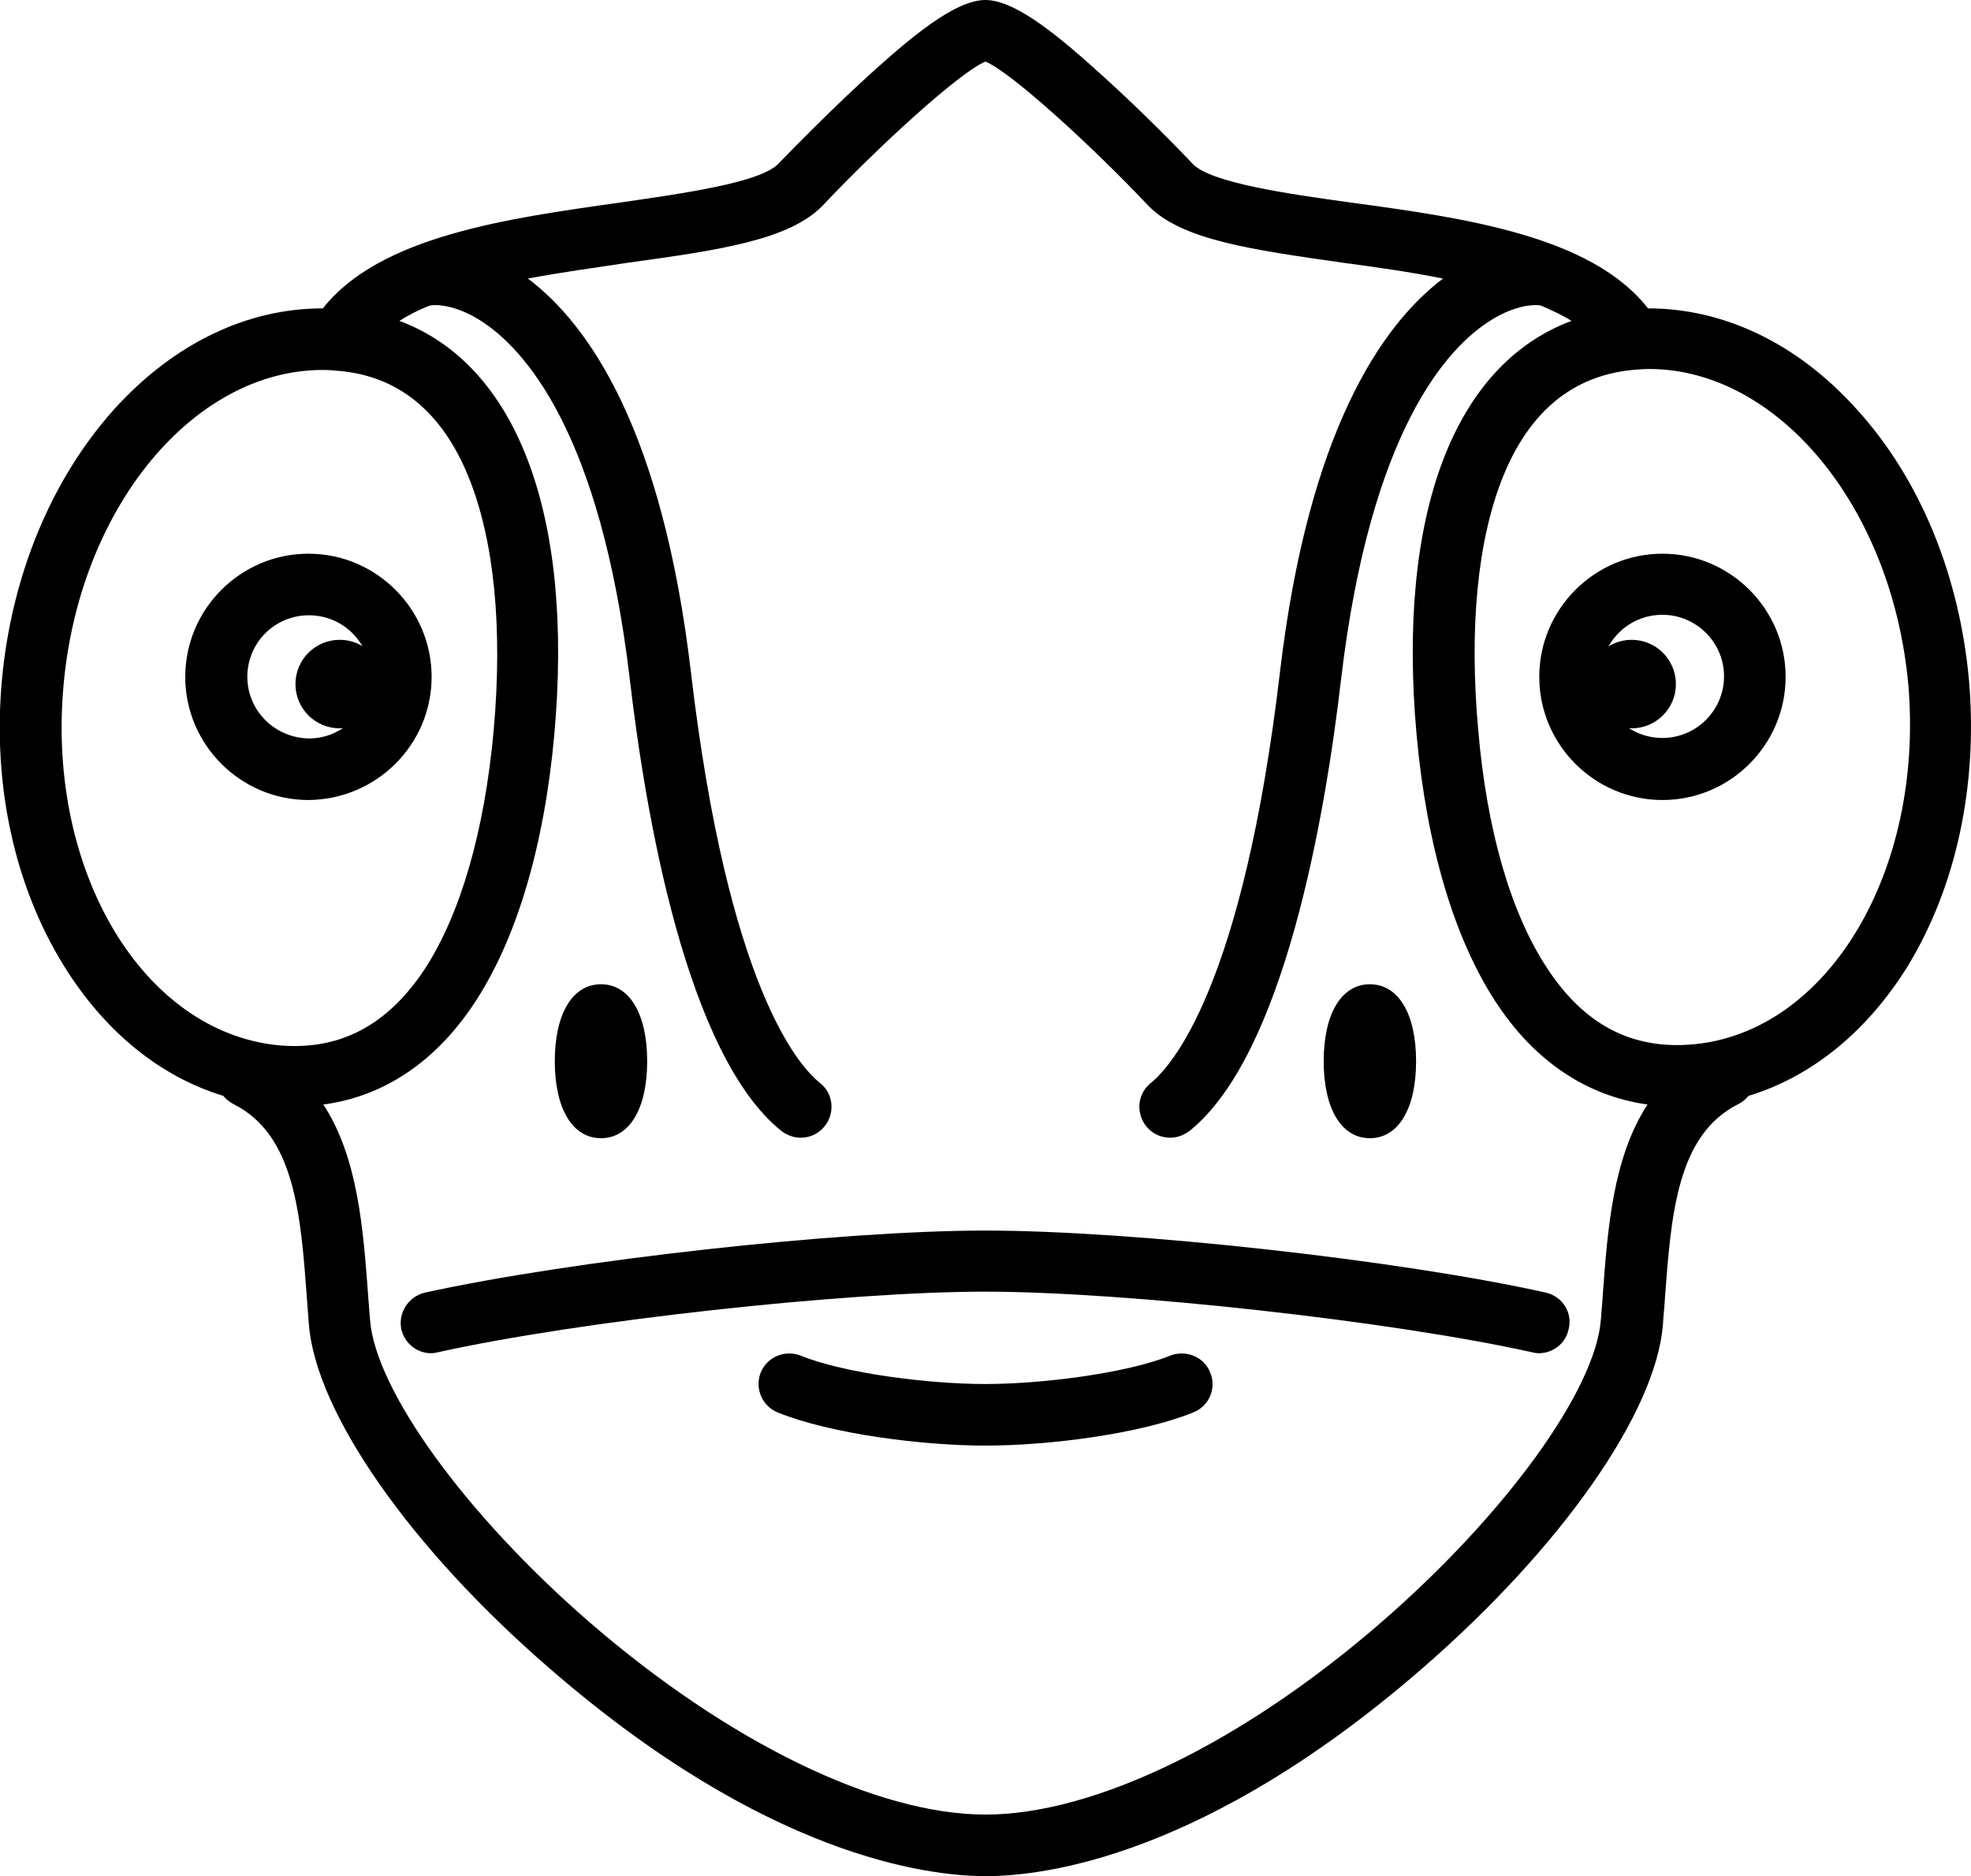 <?xml version="1.0" encoding="UTF-8" standalone="no"?>
<svg id="Слой_1" xmlns:rdf="http://www.w3.org/1999/02/22-rdf-syntax-ns#" xmlns="http://www.w3.org/2000/svg" xml:space="preserve" viewBox="0 0 409.626 390" height="390" width="409.63" version="1.1" y="0px" x="0px" xmlns:cc="http://creativecommons.org/ns#" xmlns:xlink="http://www.w3.org/1999/xlink" xmlns:dc="http://purl.org/dc/elements/1.1/"><defs><rect id="SVGID_1_" y="226.9" x="92" height="391" width="409.9"/></defs><style id="style3" type="text/css">
	.st0{clip-path:url(#SVGID_2_);}
</style><g id="g5" transform="translate(-92,-226.9)"><path id="path7" d="m181.7 367.6c0-14.1-11.5-25.6-25.6-25.6s-25.6 11.5-25.6 25.6 11.5 25.6 25.6 25.6c14.1-0.1 25.6-11.5 25.6-25.6zm-38.3 0c0-7.1 5.7-12.8 12.8-12.8s12.8 5.7 12.8 12.8c0 7-5.7 12.8-12.8 12.8-7.1-0.1-12.8-5.8-12.8-12.8z"/><g id="g9"><clipPath id="SVGID_2_"><use id="use15" xlink:href="#SVGID_1_" height="100%" width="100%" y="0" x="0"/></clipPath><path id="path17" clip-path="url(#SVGID_2_)" class="st0" d="m216.9 463.5c5.9 0 9.6-6.1 9.6-16s-3.7-16-9.6-16-9.6 6.1-9.6 16 3.7 16 9.6 16z"/><path id="path19" clip-path="url(#SVGID_2_)" class="st0" d="m501.2 368.2c-2-21.8-10.2-41.8-23.3-56.2-12.3-13.7-27.6-21-43.4-21-11.8-15.1-38.2-18.8-61.8-22-13-1.8-29.2-4.1-32.9-8.1-2.3-2.5-10.2-10.6-18.6-18.2s-17.9-15.8-24.4-15.8-16 8.2-24.4 15.8c-8.3 7.6-16.2 15.7-18.6 18.2-3.8 4-19.9 6.2-32.9 8.1-23.5 3.3-50 7-61.8 22-15.8 0-31 7.3-43.4 21-13 14.5-21.3 34.5-23.3 56.2-2 21.8 2.6 42.9 12.9 59.5 8.5 13.7 20 23 33.1 27 0.6 0.7 1.3 1.3 2.1 1.7 12.8 6.4 14 23 15.3 40.6 0.1 1.8 0.3 3.6 0.4 5.3 1.5 18.3 21.1 46.4 50 71.4 44.9 39 78.4 43.2 90.7 43.2s45.8-4.2 90.7-43.2c28.9-25.1 48.5-53.1 50-71.4 0.1-1.8 0.3-3.5 0.4-5.3 1.3-17.6 2.5-34.2 15.3-40.6 0.8-0.4 1.5-1 2.1-1.7 13.1-4 24.6-13.3 33.1-27 10.1-16.6 14.6-37.7 12.7-59.5zm-396 1.2c3.3-37.1 27.1-65.6 53.9-65.6 1.1 0 2.2 0.1 3.4 0.2 12.3 1.1 21.4 8.5 26.9 22.1 5.3 13.1 7.1 31.3 5.2 52.6-1.9 21-6.9 38.2-14.3 49.6-7.8 11.8-17.7 17-30.3 15.9-28.3-2.7-48.3-36.2-44.8-74.8zm319.5 131.9c-1.2 14.7-19.9 40.5-45.6 62.8-28.9 25.1-59.7 40-82.3 40s-53.4-15-82.3-40c-25.7-22.3-44.4-48.1-45.6-62.8-0.1-1.7-0.3-3.5-0.4-5.2-1-13.6-2.1-28.6-9.3-39.6 12.7-1.7 23.5-9 31.6-21.4 8.6-13.2 14.3-32.3 16.4-55.5 4.1-45.8-7.8-76.9-32.2-86 1.9-1.2 4-2.3 6.4-3.2 1-0.2 5-0.3 10.4 3.1 9 5.7 25 22.9 31.1 74.7 3.3 28.2 11.8 78 31.5 93.8 1.2 0.9 2.6 1.4 4 1.4 1.9 0 3.7-0.8 5-2.4 2.2-2.8 1.8-6.8-1-9-4.4-3.5-19.1-19.9-26.8-85.3-5.9-50.2-21.1-72.3-33.9-81.9 7-1.3 14.2-2.3 20.9-3.3 18.8-2.6 33.6-4.7 40.5-12 11.7-12.4 28.5-27.7 33.7-29.8 5.2 2.1 22 17.4 33.7 29.8 6.9 7.3 21.7 9.3 40.5 12 6.7 0.9 13.9 1.9 20.9 3.3-12.8 9.7-28 31.8-33.9 81.9-7.7 65.3-22.5 81.8-26.8 85.3-2.8 2.2-3.2 6.2-1 9 1.3 1.6 3.1 2.4 5 2.4 1.4 0 2.8-0.5 4-1.4 19.7-15.8 28.2-65.5 31.5-93.8 6.1-51.8 22.1-69.1 31.1-74.7 5.4-3.4 9.4-3.3 10.4-3.1 2.3 1 4.5 2 6.4 3.2-24.4 9.1-36.3 40.1-32.2 86 2.1 23.1 7.8 42.3 16.4 55.5 8.1 12.4 18.9 19.6 31.6 21.4-7.2 11-8.3 25.9-9.3 39.6-0.1 1.8-0.3 3.5-0.4 5.2zm19.1-57.3c-12.7 1.1-22.6-4.1-30.3-15.9-7.5-11.4-12.5-28.5-14.3-49.6-1.9-21.3-0.1-39.5 5.2-52.6 5.5-13.5 14.5-20.9 26.9-22.1 1.1-0.1 2.3-0.2 3.4-0.2 26.7 0 50.5 28.5 53.9 65.6 3.3 38.8-16.7 72.3-44.8 74.8z"/></g><path id="path21" d="m437.5 342c-14.1 0-25.6 11.5-25.6 25.6s11.5 25.6 25.6 25.6 25.6-11.5 25.6-25.6-11.5-25.6-25.6-25.6zm0 38.3c-7.1 0-12.8-5.7-12.8-12.8s5.7-12.8 12.8-12.8c7 0 12.8 5.7 12.8 12.8s-5.8 12.8-12.8 12.8z"/><path id="path23" d="m413.3 495.6c-30.5-6.8-86-12.9-116.5-12.9s-86 6.2-116.5 12.9c-3.4 0.8-5.6 4.2-4.9 7.6 0.7 3 3.3 5 6.2 5 0.5 0 0.9-0.1 1.4-0.2 29.2-6.5 84.5-12.6 113.7-12.6s84.5 6.1 113.7 12.6c0.5 0.1 0.9 0.2 1.4 0.2 2.9 0 5.6-2 6.2-5 0.9-3.4-1.3-6.8-4.7-7.6z"/><path id="path25" d="m335.2 508.7c-9.2 3.7-26.8 5.9-38.4 5.9-11.7 0-29.3-2.2-38.4-5.9-3.3-1.3-7 0.3-8.3 3.5-1.3 3.3 0.3 7 3.5 8.3 11.1 4.5 30.2 6.9 43.2 6.9 13.1 0 32.1-2.4 43.2-6.9 3.3-1.3 4.9-5.1 3.5-8.3-1.2-3.2-5-4.8-8.3-3.5z"/><path id="path27" d="m376.7 463.5c5.9 0 9.6-6.1 9.6-16s-3.7-16-9.6-16-9.6 6.1-9.6 16 3.7 16 9.6 16z"/></g><circle id="circle29" cy="142.2" cx="70.6" r="9.2"/><circle id="circle31" cy="142.2" cx="339.1" r="9.2"/></svg>
